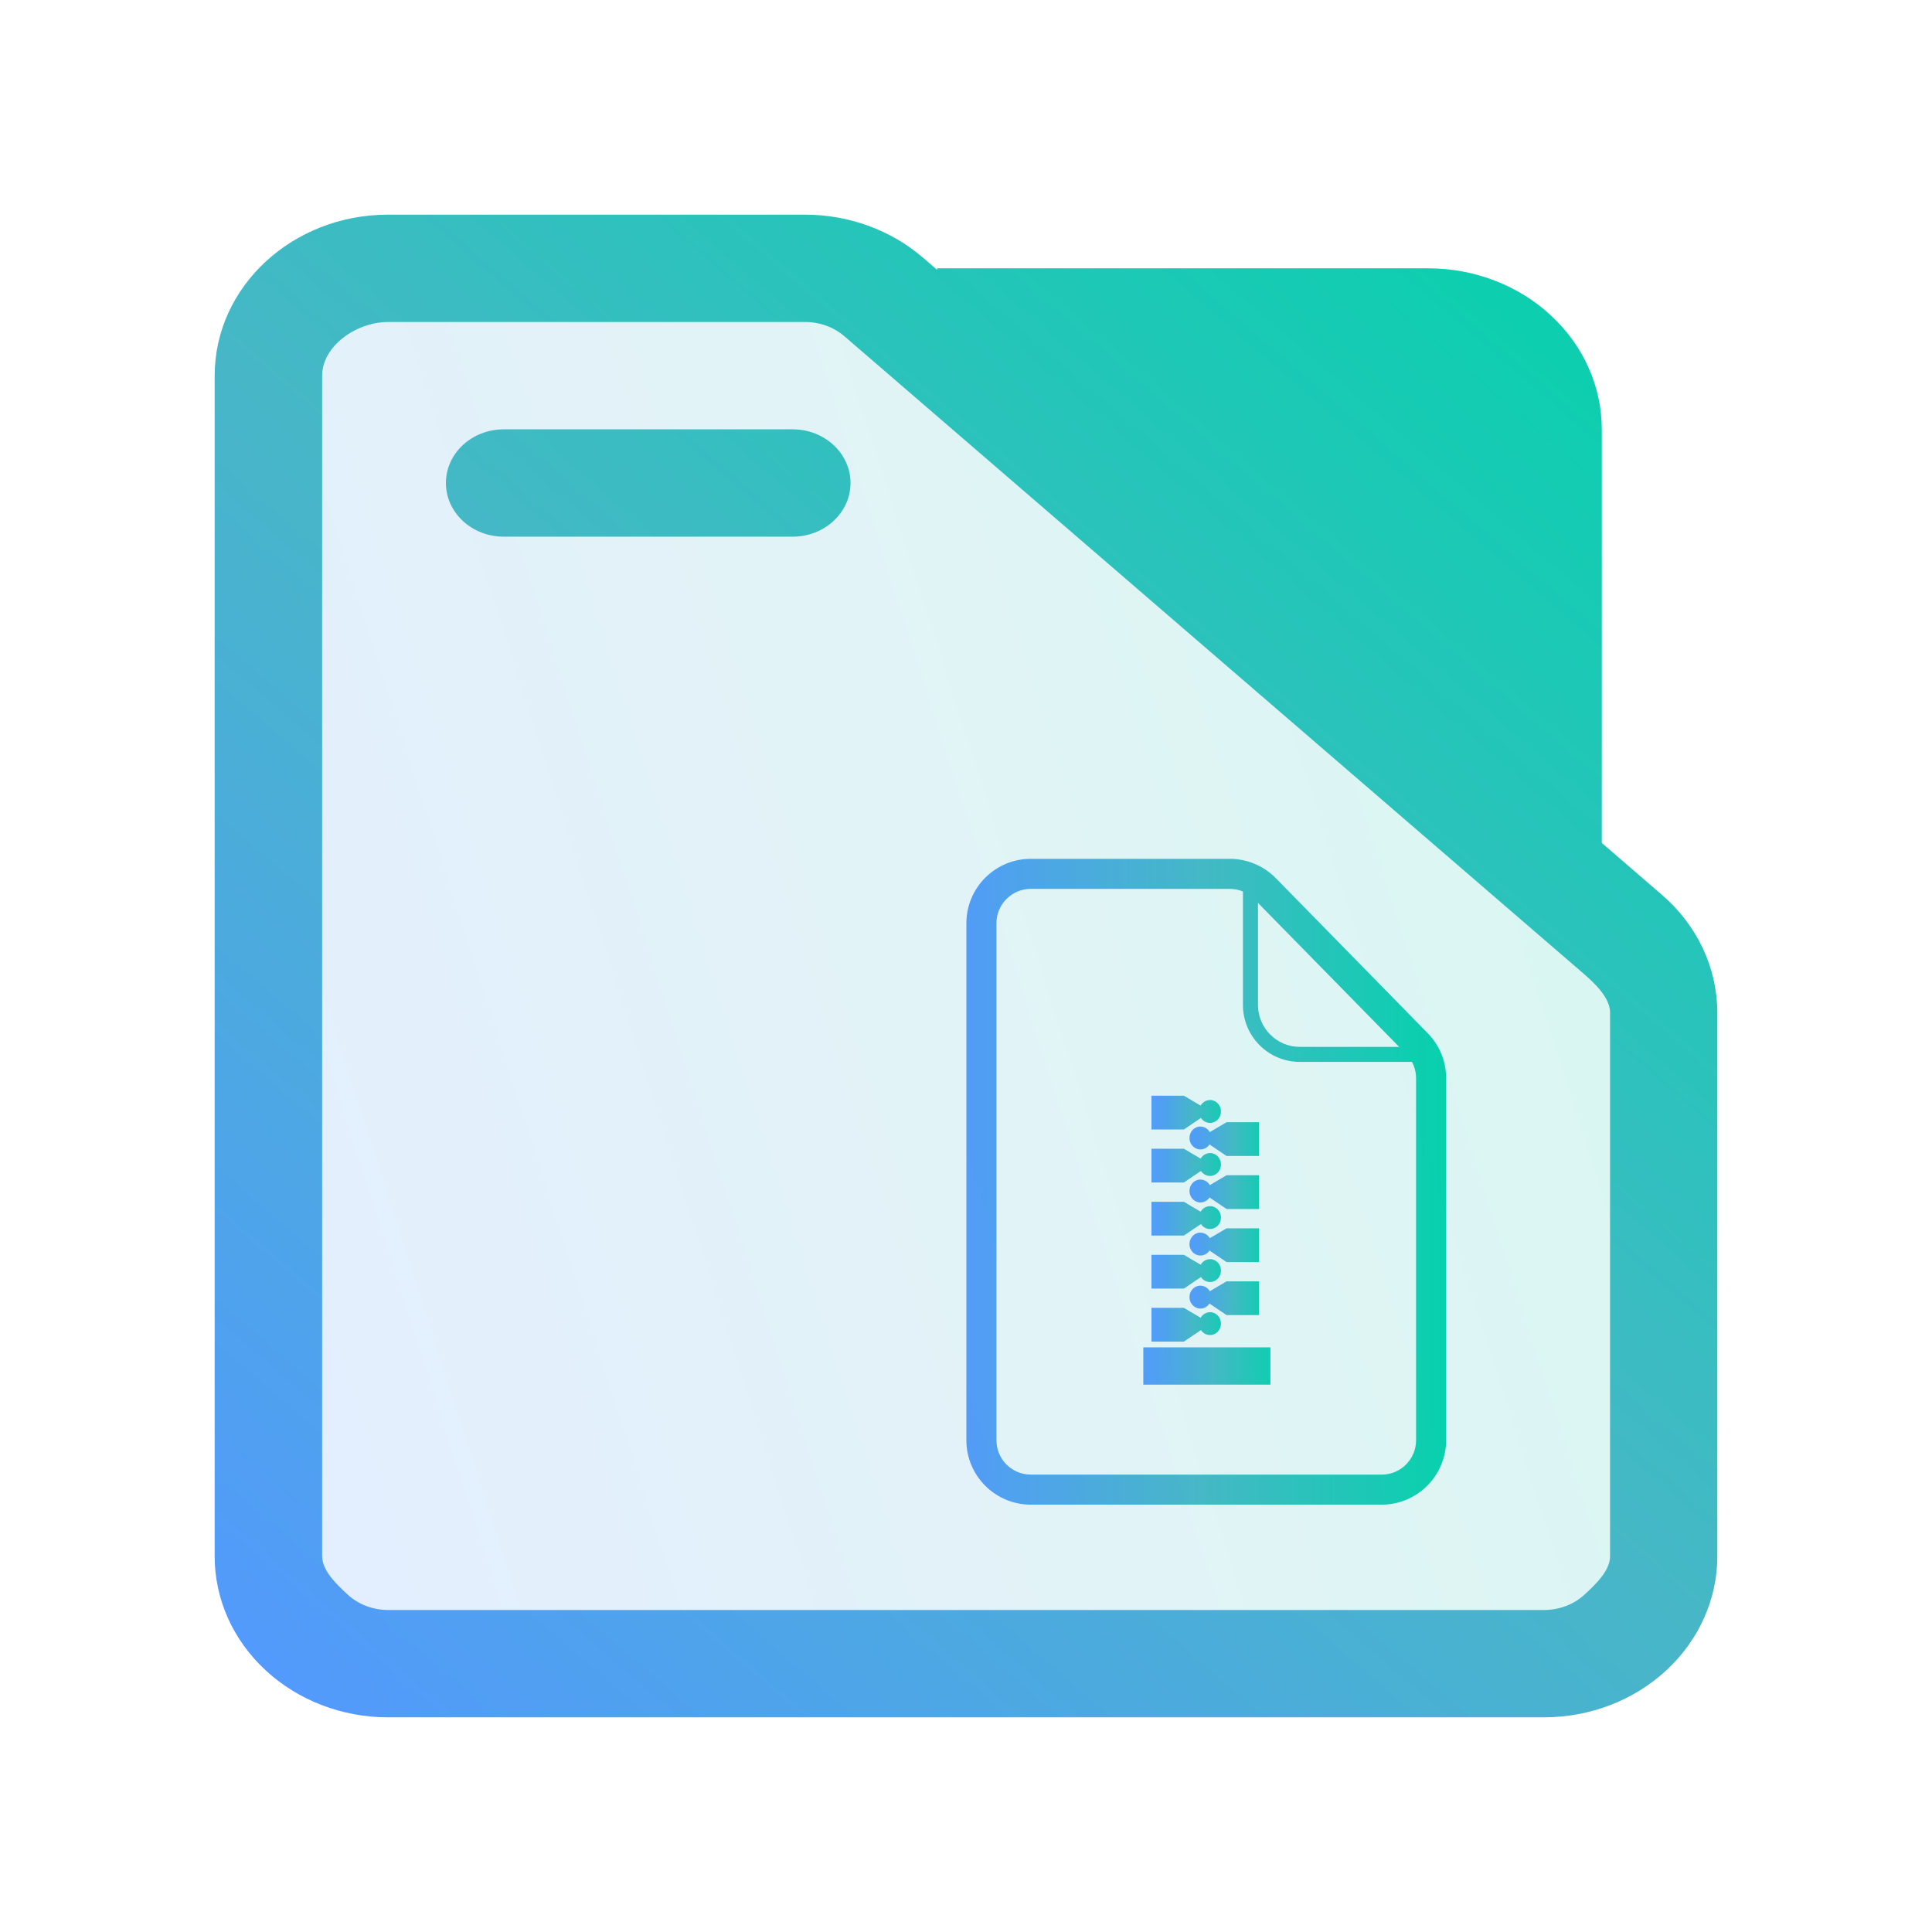 <?xml version="1.0" encoding="UTF-8" standalone="no"?>
<svg
   width="36"
   version="1.1"
   height="36"
   id="svg17"
   sodipodi:docname="folder-tar.svg"
   inkscape:version="1.3.1 (91b66b0783, 2023-11-16)"
   xmlns:inkscape="http://www.inkscape.org/namespaces/inkscape"
   xmlns:sodipodi="http://sodipodi.sourceforge.net/DTD/sodipodi-0.dtd"
   xmlns:xlink="http://www.w3.org/1999/xlink"
   xmlns="http://www.w3.org/2000/svg"
   xmlns:svg="http://www.w3.org/2000/svg"
   xmlns:rdf="http://www.w3.org/1999/02/22-rdf-syntax-ns#"
   xmlns:cc="http://creativecommons.org/ns#"
   xmlns:dc="http://purl.org/dc/elements/1.1/">
  <sodipodi:namedview
     pagecolor="#ffffff"
     bordercolor="#666666"
     borderopacity="1"
     objecttolerance="10"
     gridtolerance="10"
     guidetolerance="10"
     inkscape:pageopacity="0"
     inkscape:pageshadow="2"
     inkscape:window-width="1920"
     inkscape:window-height="994"
     id="namedview19"
     showgrid="true"
     inkscape:zoom="9.8623729"
     inkscape:cx="11.913968"
     inkscape:cy="20.938166"
     inkscape:window-x="0"
     inkscape:window-y="0"
     inkscape:window-maximized="1"
     inkscape:current-layer="layer1"
     inkscape:document-rotation="0"
     inkscape:showpageshadow="2"
     inkscape:pagecheckerboard="0"
     inkscape:deskcolor="#d1d1d1">
    <inkscape:grid
       type="xygrid"
       id="grid874"
       originx="0"
       originy="0"
       spacingy="1"
       spacingx="1"
       units="px"
       visible="true" />
  </sodipodi:namedview>
  <defs
     id="defs5455">
    <clipPath
       clipPathUnits="userSpaceOnUse"
       id="clipPath79425-9-5-3">
      <rect
         style="opacity:0.5;fill:#000000;fill-opacity:1;stroke:none;stroke-width:0.856;stroke-dasharray:none;stroke-opacity:1;paint-order:stroke fill markers"
         id="rect79427-1-9-6"
         width="26.418"
         height="29.038"
         x="-16.228"
         y="-6.485" />
    </clipPath>
    <clipPath
       clipPathUnits="userSpaceOnUse"
       id="clipPath79425-9-5-5">
      <rect
         style="opacity:0.5;fill:#000000;fill-opacity:1;stroke:none;stroke-width:0.856;stroke-dasharray:none;stroke-opacity:1;paint-order:stroke fill markers"
         id="rect79427-1-9-62"
         width="26.418"
         height="29.038"
         x="-16.228"
         y="-6.485" />
    </clipPath>
    <linearGradient
       id="linearGradient9"
       inkscape:collect="always">
      <stop
         style="stop-color:#3385ff;stop-opacity:1"
         offset="0"
         id="stop7" />
      <stop
         style="stop-color:#3aacbe;stop-opacity:1;"
         offset="0.489"
         id="stop8" />
      <stop
         style="stop-color:#b07bff;stop-opacity:1;"
         offset="1"
         id="stop9" />
    </linearGradient>
    <linearGradient
       id="linearGradient12"
       inkscape:collect="always">
      <stop
         style="stop-color:#5398ff;stop-opacity:1;"
         offset="0"
         id="stop10" />
      <stop
         style="stop-color:#47b7c7;stop-opacity:1;"
         offset="0.489"
         id="stop11" />
      <stop
         style="stop-color:#00d4aa;stop-opacity:1"
         offset="1"
         id="stop12" />
    </linearGradient>
    <linearGradient
       inkscape:collect="always"
       xlink:href="#linearGradient12"
       id="linearGradient2"
       x1="18.08"
       y1="50"
       x2="81.93"
       y2="50"
       gradientUnits="userSpaceOnUse" />
    <linearGradient
       inkscape:collect="always"
       xlink:href="#linearGradient12"
       id="linearGradient3"
       x1="431.571"
       y1="523.409"
       x2="433.513"
       y2="523.409"
       gradientUnits="userSpaceOnUse"
       gradientTransform="matrix(0.667,0,0,0.667,118.313,156.579)" />
    <linearGradient
       inkscape:collect="always"
       xlink:href="#linearGradient12"
       id="linearGradient6"
       x1="431.344"
       y1="529.01"
       x2="434.895"
       y2="529.01"
       gradientUnits="userSpaceOnUse"
       gradientTransform="matrix(0.667,0,0,0.667,118.313,156.579)" />
    <linearGradient
       inkscape:collect="always"
       xlink:href="#linearGradient12"
       id="linearGradient7"
       x1="432.635"
       y1="522.668"
       x2="434.577"
       y2="522.668"
       gradientUnits="userSpaceOnUse"
       gradientTransform="matrix(0.667,0,0,0.667,118.313,156.579)" />
    <linearGradient
       inkscape:collect="always"
       xlink:href="#linearGradient12"
       id="linearGradient8"
       x1="431.571"
       y1="521.927"
       x2="433.513"
       y2="521.927"
       gradientUnits="userSpaceOnUse"
       gradientTransform="matrix(0.667,0,0,0.667,118.313,156.579)" />
    <linearGradient
       inkscape:collect="always"
       xlink:href="#linearGradient12"
       id="linearGradient10"
       x1="431.571"
       y1="524.892"
       x2="433.513"
       y2="524.892"
       gradientUnits="userSpaceOnUse"
       gradientTransform="matrix(0.667,0,0,0.667,118.313,156.579)" />
    <linearGradient
       inkscape:collect="always"
       xlink:href="#linearGradient12"
       id="linearGradient11"
       x1="432.635"
       y1="524.151"
       x2="434.577"
       y2="524.151"
       gradientUnits="userSpaceOnUse"
       gradientTransform="matrix(0.667,0,0,0.667,118.313,156.579)" />
    <linearGradient
       inkscape:collect="always"
       xlink:href="#linearGradient12"
       id="linearGradient13"
       x1="431.571"
       y1="526.375"
       x2="433.513"
       y2="526.375"
       gradientUnits="userSpaceOnUse"
       gradientTransform="matrix(0.667,0,0,0.667,118.313,156.579)" />
    <linearGradient
       inkscape:collect="always"
       xlink:href="#linearGradient12"
       id="linearGradient14"
       x1="432.635"
       y1="525.633"
       x2="434.577"
       y2="525.633"
       gradientUnits="userSpaceOnUse"
       gradientTransform="matrix(0.667,0,0,0.667,118.313,156.579)" />
    <linearGradient
       inkscape:collect="always"
       xlink:href="#linearGradient12"
       id="linearGradient15"
       x1="431.571"
       y1="527.857"
       x2="433.513"
       y2="527.857"
       gradientUnits="userSpaceOnUse"
       gradientTransform="matrix(0.667,0,0,0.667,118.313,156.579)" />
    <linearGradient
       inkscape:collect="always"
       xlink:href="#linearGradient12"
       id="linearGradient16"
       x1="432.635"
       y1="527.116"
       x2="434.577"
       y2="527.116"
       gradientUnits="userSpaceOnUse"
       gradientTransform="matrix(0.667,0,0,0.667,118.313,156.579)" />
    <linearGradient
       inkscape:collect="always"
       xlink:href="#linearGradient9"
       id="linearGradient18"
       gradientUnits="userSpaceOnUse"
       x1="18.08"
       y1="50"
       x2="81.93"
       y2="50" />
    <linearGradient
       inkscape:collect="always"
       xlink:href="#linearGradient9"
       id="linearGradient19"
       gradientUnits="userSpaceOnUse"
       x1="18.08"
       y1="50"
       x2="81.93"
       y2="50" />
    <linearGradient
       inkscape:collect="always"
       xlink:href="#linearGradient9"
       id="linearGradient20"
       gradientUnits="userSpaceOnUse"
       x1="18.08"
       y1="50"
       x2="81.93"
       y2="50" />
    <linearGradient
       inkscape:collect="always"
       xlink:href="#linearGradient9"
       id="linearGradient21"
       gradientUnits="userSpaceOnUse"
       x1="18.08"
       y1="50"
       x2="81.93"
       y2="50" />
    <linearGradient
       inkscape:collect="always"
       xlink:href="#linearGradient12"
       id="linearGradient22"
       gradientUnits="userSpaceOnUse"
       x1="18.08"
       y1="50"
       x2="81.93"
       y2="50" />
    <linearGradient
       inkscape:collect="always"
       xlink:href="#linearGradient9"
       id="linearGradient23"
       gradientUnits="userSpaceOnUse"
       x1="18.08"
       y1="50"
       x2="81.93"
       y2="50" />
    <linearGradient
       inkscape:collect="always"
       xlink:href="#linearGradient9"
       id="linearGradient25"
       gradientUnits="userSpaceOnUse"
       x1="18.08"
       y1="50"
       x2="81.93"
       y2="50" />
    <linearGradient
       inkscape:collect="always"
       xlink:href="#linearGradient12"
       id="linearGradient26"
       gradientUnits="userSpaceOnUse"
       x1="18.08"
       y1="50"
       x2="81.93"
       y2="50" />
    <linearGradient
       inkscape:collect="always"
       xlink:href="#linearGradient9"
       id="linearGradient27"
       gradientUnits="userSpaceOnUse"
       x1="18.08"
       y1="50"
       x2="81.93"
       y2="50" />
    <linearGradient
       inkscape:collect="always"
       xlink:href="#linearGradient9"
       id="linearGradient28"
       gradientUnits="userSpaceOnUse"
       x1="18.08"
       y1="50"
       x2="81.93"
       y2="50" />
    <linearGradient
       inkscape:collect="always"
       xlink:href="#linearGradient9"
       id="linearGradient29"
       gradientUnits="userSpaceOnUse"
       x1="18.08"
       y1="50"
       x2="81.93"
       y2="50" />
    <linearGradient
       inkscape:collect="always"
       xlink:href="#linearGradient12"
       id="linearGradient17-9"
       x1="392.571"
       y1="536.798"
       x2="444.571"
       y2="507.798"
       gradientUnits="userSpaceOnUse"
       gradientTransform="matrix(0.494,0,0,0.862,196.235,51.474)" />
    <linearGradient
       inkscape:collect="always"
       xlink:href="#linearGradient12"
       id="linearGradient2-7"
       gradientUnits="userSpaceOnUse"
       x1="147"
       y1="462"
       x2="173"
       y2="434"
       gradientTransform="matrix(1.077,0,0,1,230.264,53.798)" />
  </defs>
  <g
     inkscape:label="Capa 1"
     inkscape:groupmode="layer"
     id="layer1"
     transform="translate(-384.571,-483.798)">
    <g
       id="g36-5-3-8"
       transform="matrix(0.14,0,0,0.14,400.047,498.818)"
       style="fill:url(#linearGradient2)">
      <g
         id="g20-3-6-9"
         style="fill:url(#linearGradient21);fill-opacity:1">
        <g
           id="g6-8-5-2"
           style="fill:url(#linearGradient18);fill-opacity:1" />
        <g
           id="g12-8-6-6"
           style="fill:url(#linearGradient19);fill-opacity:1" />
        <g
           id="g18-3-3-6"
           style="fill:url(#linearGradient20);fill-opacity:1" />
      </g>
      <g
         id="g34-1-9-4"
         style="fill:url(#linearGradient29);fill-opacity:1">
        <g
           id="g26-8-4-9"
           style="fill:url(#linearGradient25);fill-opacity:1">
          <g
             id="g24-9-8-5"
             style="fill:url(#linearGradient23);fill-opacity:1">
            <path
               d="m 73.35,92.98 h -46.7 c -4.72,0 -8.57,-3.84 -8.57,-8.57 V 15.59 c 0,-4.72 3.84,-8.57 8.57,-8.57 h 26.49 c 2.29,0 4.52,0.94 6.12,2.57 l 20.22,20.64 c 1.58,1.61 2.45,3.74 2.45,5.99 v 48.19 c -0.01,4.72 -3.85,8.57 -8.58,8.57 z M 26.65,11.02 c -2.52,0 -4.57,2.05 -4.57,4.57 v 68.82 c 0,2.52 2.05,4.57 4.57,4.57 h 46.71 c 2.52,0 4.57,-2.05 4.57,-4.57 V 36.22 c 0,-1.2 -0.46,-2.34 -1.3,-3.2 L 56.4,12.39 c -0.85,-0.87 -2.04,-1.37 -3.26,-1.37 z"
               id="path22-6-1-0"
               style="fill:url(#linearGradient22);fill-opacity:1" />
          </g>
        </g>
        <g
           id="g32-4-2-4"
           style="fill:url(#linearGradient28);fill-opacity:1">
          <g
             id="g30-3-9-8"
             style="fill:url(#linearGradient27);fill-opacity:1">
            <path
               d="M 79.92,34.05 H 62.46 c -4.17,0 -7.57,-3.39 -7.57,-7.57 V 9.02 c 0,-0.55 0.45,-1 1,-1 0.55,0 1,0.45 1,1 v 17.46 c 0,3.07 2.5,5.57 5.57,5.57 h 17.46 c 0.55,0 1,0.45 1,1 0,0.55 -0.45,1 -1,1 z"
               id="path28-33-3-7"
               style="fill:url(#linearGradient26);fill-opacity:1" />
          </g>
        </g>
      </g>
    </g>
    <path
       d="m 407.117,505.284 c -0.074,0 -0.138,0.042 -0.174,0.103 l -0.312,-0.184 h -0.604 v 0.629 h 0.604 l 0.318,-0.215 c 0.037,0.057 0.099,0.093 0.169,0.093 0.113,0 0.204,-0.096 0.204,-0.213 0,-0.117 -0.091,-0.214 -0.204,-0.214 z"
       id="path10-3-8-9-1"
       style="fill:url(#linearGradient3);stroke-width:0.242" />
    <rect
       x="405.875"
       y="508.904"
       width="2.368"
       height="0.695"
       id="rect12-6-0-7"
       style="fill:url(#linearGradient6);stroke-width:0.242" />
    <path
       d="m 406.94,504.79 c 0.074,0 0.138,0.042 0.174,0.103 l 0.312,-0.184 h 0.604 v 0.629 h -0.604 l -0.318,-0.215 c -0.037,0.057 -0.099,0.093 -0.169,0.093 -0.113,0 -0.204,-0.096 -0.204,-0.213 0,-0.118 0.091,-0.214 0.204,-0.214 z"
       id="path20-0-8-2"
       style="fill:url(#linearGradient7);stroke-width:0.242" />
    <path
       d="m 407.117,504.296 c -0.074,0 -0.138,0.042 -0.174,0.103 l -0.312,-0.184 h -0.604 v 0.629 h 0.604 l 0.318,-0.215 c 0.037,0.056 0.099,0.093 0.169,0.093 0.113,0 0.204,-0.096 0.204,-0.213 0,-0.118 -0.091,-0.214 -0.204,-0.214 z"
       id="path22-5-4-8-7"
       style="fill:url(#linearGradient8);stroke-width:0.242" />
    <path
       d="m 407.117,506.273 c -0.074,0 -0.138,0.042 -0.174,0.103 l -0.312,-0.184 h -0.604 v 0.629 h 0.604 l 0.318,-0.215 c 0.037,0.057 0.099,0.093 0.169,0.093 0.113,0 0.204,-0.096 0.204,-0.213 0,-0.118 -0.091,-0.214 -0.204,-0.214 z"
       id="path26-8-5-2"
       style="fill:url(#linearGradient10);stroke-width:0.242" />
    <path
       d="m 406.94,505.778 c 0.074,0 0.138,0.042 0.174,0.103 l 0.312,-0.184 h 0.604 v 0.629 h -0.604 l -0.318,-0.215 c -0.037,0.057 -0.099,0.093 -0.169,0.093 -0.113,0 -0.204,-0.096 -0.204,-0.213 0,-0.118 0.091,-0.214 0.204,-0.214 z"
       id="path28-3-8-0-2"
       style="fill:url(#linearGradient11);stroke-width:0.242" />
    <path
       d="m 407.117,507.261 c -0.074,0 -0.138,0.042 -0.174,0.103 l -0.312,-0.184 h -0.604 v 0.629 h 0.604 l 0.318,-0.215 c 0.037,0.057 0.099,0.093 0.169,0.093 0.113,0 0.204,-0.096 0.204,-0.213 0,-0.118 -0.091,-0.214 -0.204,-0.214 z"
       id="path30-8-9-6"
       style="fill:url(#linearGradient13);stroke-width:0.242" />
    <path
       d="m 406.94,506.767 c 0.074,0 0.138,0.041 0.174,0.103 l 0.312,-0.184 h 0.604 v 0.629 h -0.604 l -0.318,-0.215 c -0.037,0.057 -0.099,0.093 -0.169,0.093 -0.113,0 -0.204,-0.096 -0.204,-0.213 0,-0.118 0.091,-0.214 0.204,-0.214 z"
       id="path32-9-6-1"
       style="fill:url(#linearGradient14);stroke-width:0.242" />
    <path
       d="m 407.117,508.249 c -0.074,0 -0.138,0.042 -0.174,0.103 l -0.312,-0.184 h -0.604 v 0.629 h 0.604 l 0.318,-0.215 c 0.037,0.057 0.099,0.093 0.169,0.093 0.113,0 0.204,-0.096 0.204,-0.213 0,-0.118 -0.091,-0.214 -0.204,-0.214 z"
       id="path34-7-3-0"
       style="fill:url(#linearGradient15);stroke-width:0.242" />
    <path
       d="m 406.94,507.755 c 0.074,0 0.138,0.041 0.174,0.103 l 0.312,-0.184 h 0.604 v 0.629 h -0.604 l -0.318,-0.215 c -0.037,0.057 -0.099,0.093 -0.169,0.093 -0.113,0 -0.204,-0.096 -0.204,-0.213 0,-0.118 0.091,-0.214 0.204,-0.214 z"
       id="path36-7-8-6"
       style="fill:url(#linearGradient16);stroke-width:0.242" />
    <path
       inkscape:connector-curvature="0"
       id="fill-3-2"
       d="m 390.571,490.438 2e-5,22.72 c -0.046,0.493 -0.114,0.782 -0.318,1.073 l 24.513,-10e-6 c 0.621,0 0.988,-0.177 0.988,-1.719 v -8.281 l -2,-4 v -7 -2 c 0,-0.575 -1.227,-2 -2,-2 h -20.199 c -0.489,0 -0.983,0 -0.983,1.207 z"
       style="color:#1e92ff;opacity:0.4;fill:url(#linearGradient17-9);fill-opacity:0.4;fill-rule:nonzero;stroke:none;stroke-width:5.295"
       sodipodi:nodetypes="cccccccccccc" />
    <path
       d="m 414.418,499.505 v -7.707 c 0,-0.796 -0.34,-1.559 -0.947,-2.121 -0.605,-0.563 -1.427,-0.879 -2.284,-0.879 h -9.154 v 0.028 L 401.77,488.6 c -0.598,-0.516 -1.383,-0.802 -2.198,-0.802 h -7.77 c -1.784,0 -3.231,1.343 -3.231,3 v 22 c 0,0.796 0.34,1.559 0.947,2.121 0.605,0.563 1.427,0.879 2.284,0.879 h 21.538 c 0.857,0 1.679,-0.316 2.284,-0.879 0.606,-0.562 0.947,-1.325 0.947,-2.121 V 502.67 c 0,-0.834 -0.374,-1.631 -1.033,-2.198 z m 0.154,3.165 v 10.128 c 0,0.265 -0.267,0.52 -0.469,0.707 -0.201,0.188 -0.476,0.293 -0.761,0.293 h -21.538 c -0.285,0 -0.56,-0.105 -0.761,-0.293 -0.202,-0.187 -0.469,-0.442 -0.469,-0.707 v -22 c 0,-0.552 0.636,-1 1.231,-1 h 7.77 c 0.271,0 0.533,0.095 0.732,0.267 l 13.768,11.872 c 0.22,0.19 0.498,0.455 0.498,0.733 z m -19,-8.872 z m 8.748,-3 7.944,6.85 v -5.85 c 0,-0.265 -0.113,-0.52 -0.316,-0.707 -0.201,-0.188 -0.476,-0.293 -0.761,-0.293 z m -10.363,3 h 5.385 c 0.594,0 1.077,-0.448 1.077,-1 0,-0.552 -0.482,-1 -1.077,-1 h -5.385 c -0.594,0 -1.077,0.448 -1.077,1 0,0.552 0.482,1 1.077,1 z"
       id="path1-0-1"
       style="fill:url(#linearGradient2-7);stroke-width:1.038"
       sodipodi:nodetypes="cscscccsssscsscssccsscsscssssccscscscccccscscsssssss" />
  </g>
</svg>
